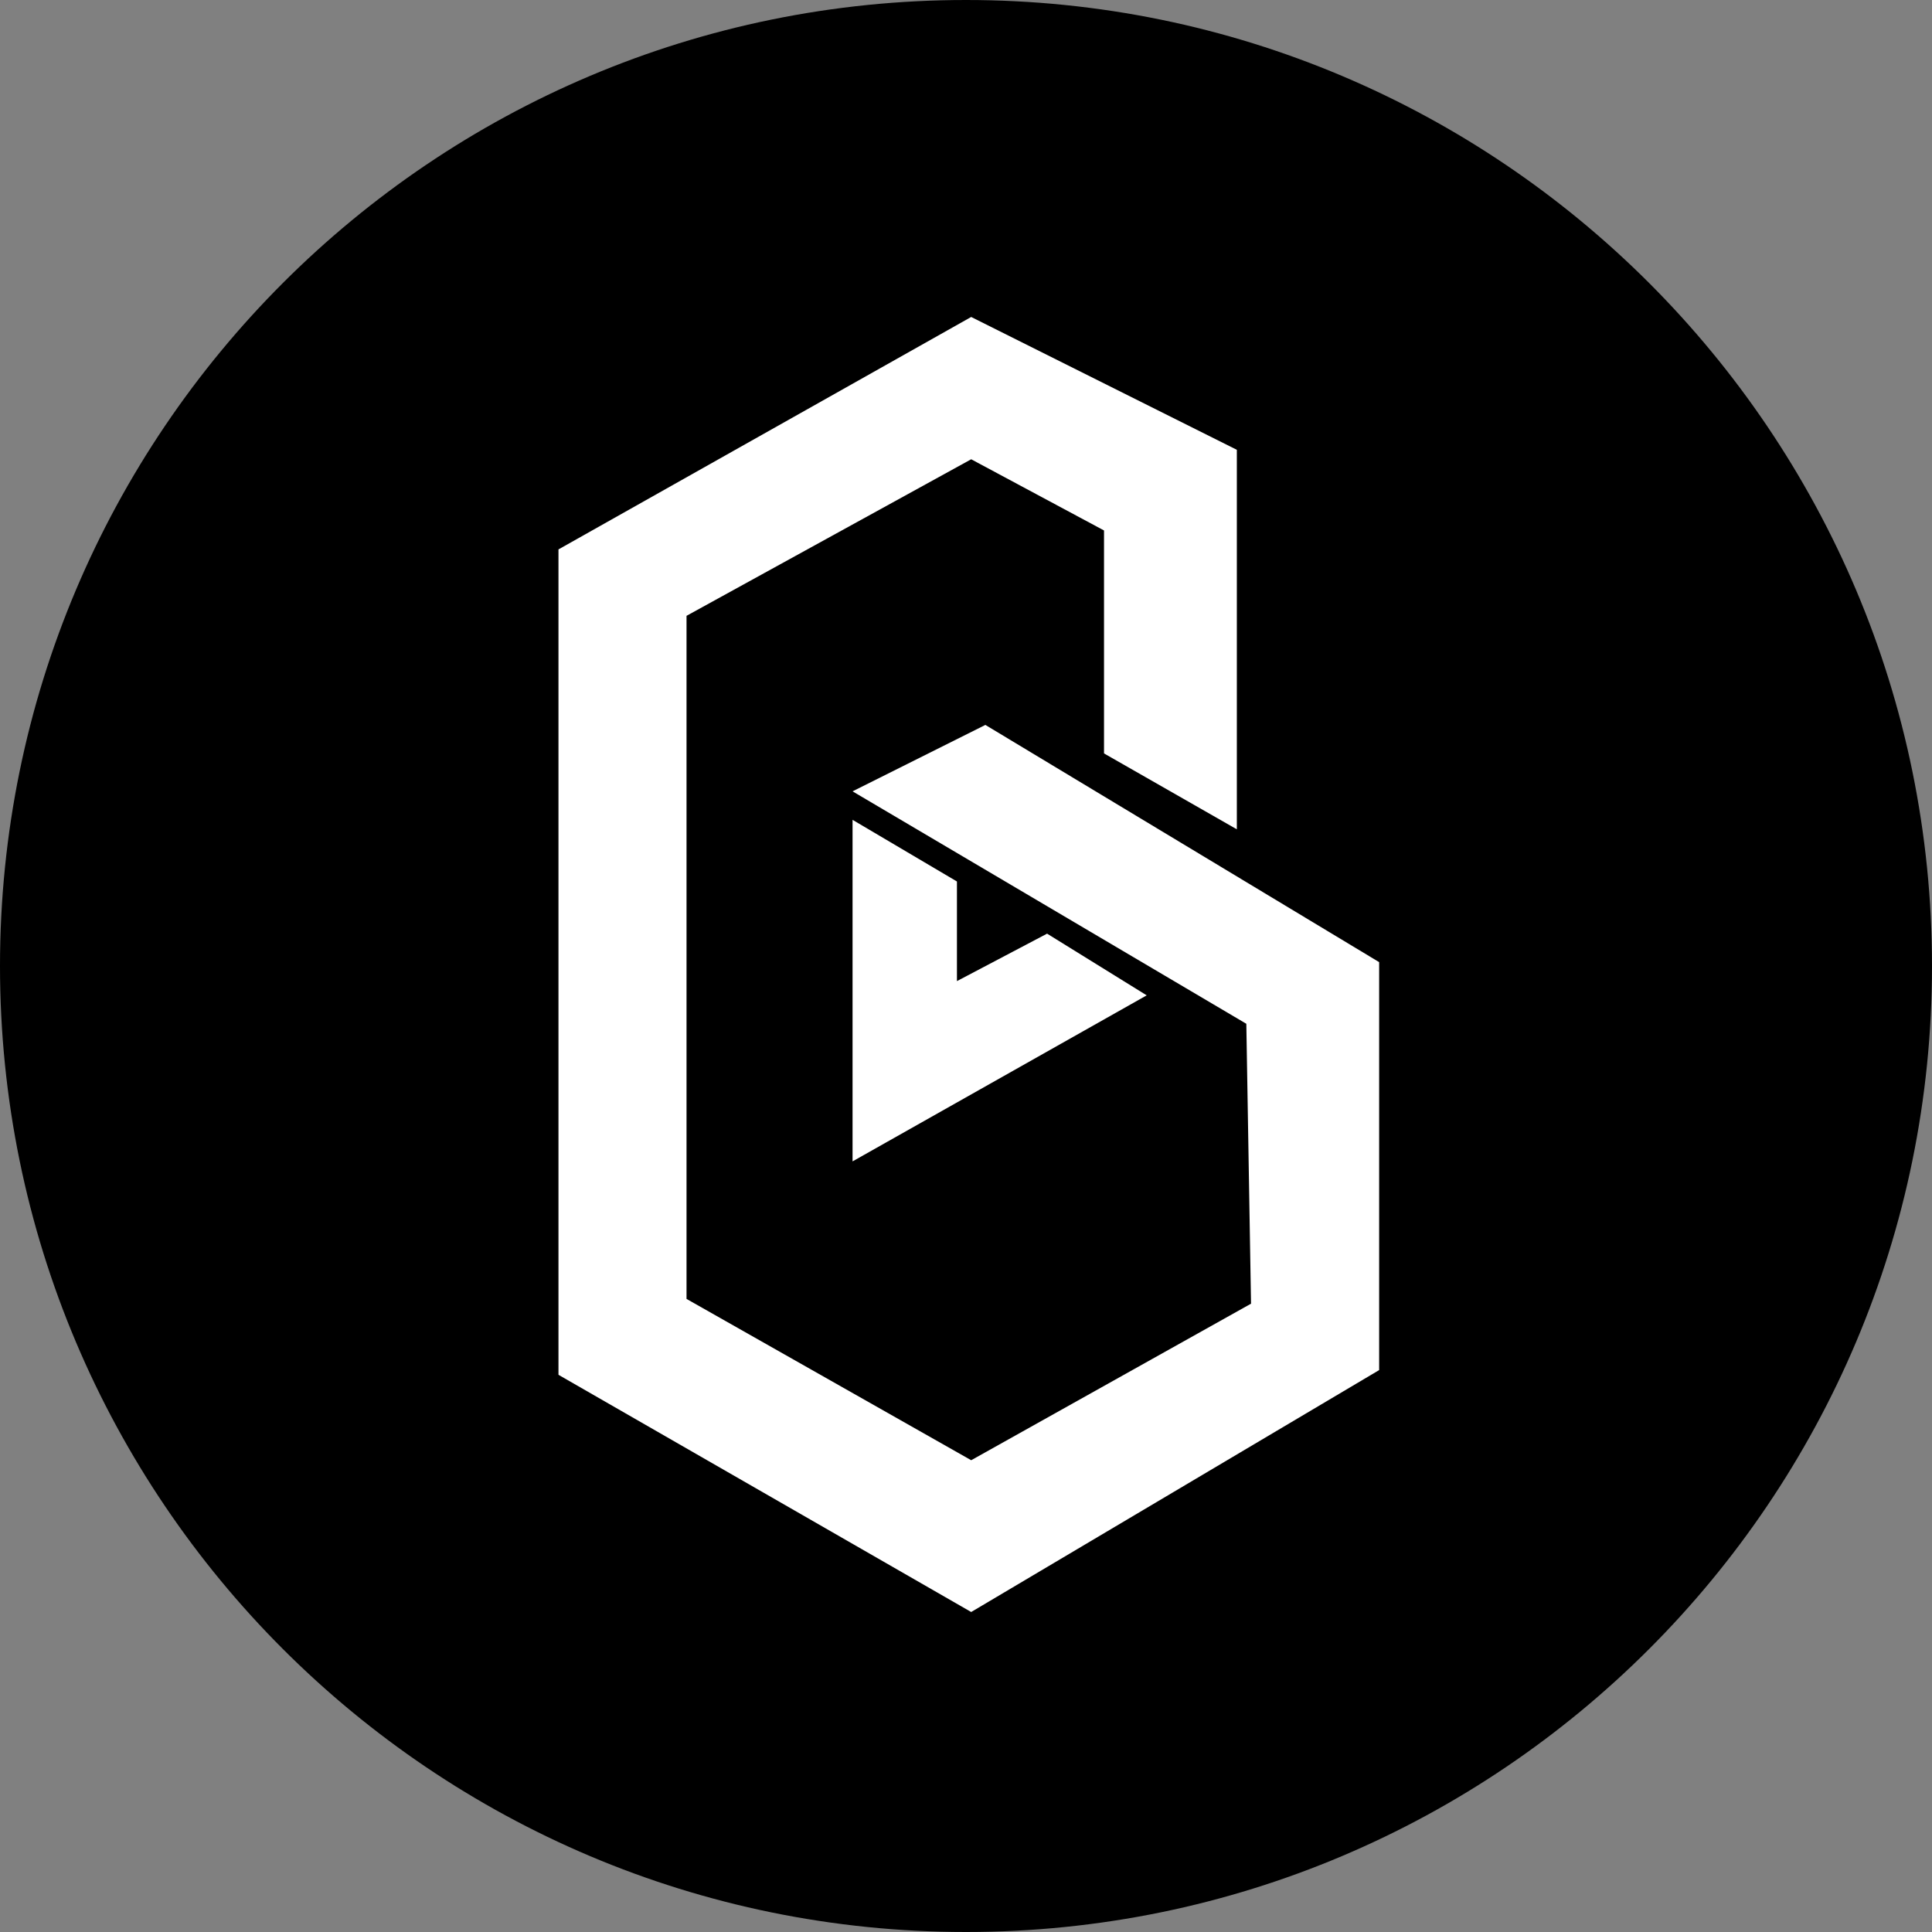 <svg width="220" height="220" viewBox="0 0 220 220" fill="none" xmlns="http://www.w3.org/2000/svg">
<rect x="0" y="0" width="220" height="220" fill="#808080" stroke="none"/>
<g clip-path="url(#clip0_108_52)">
<path d="M110 220C170.751 220 220 170.751 220 110C220 49.249 170.751 0 110 0C49.249 0 0 49.249 0 110C0 170.751 49.249 220 110 220Z" fill="#516AFF" style="fill:#516AFF;fill:color(display-p3 0.318 0.416 1);fill-opacity:1;"/>
<path d="M125.716 85.793L140.841 94.435V51.219L110.591 36.094L63.594 62.562V156.551L110.591 183.562L157.046 156.014V109.56L112.207 82.548L97.082 90.111L141.921 116.579L142.457 148.452L110.591 166.279L78.176 147.909V70.125L110.591 52.298L125.716 60.404V85.793Z" fill="white" style="fill:white;fill-opacity:1;"/>
<path d="M108.968 111.72L119.233 106.316L130.577 113.342L97.082 132.248V93.356L108.968 100.376" fill="white" style="fill:white;fill-opacity:1;"/>
</g>
<defs>
<clipPath id="clip0_108_52">
<rect width="220" height="220" fill="white" style="fill:white;fill-opacity:1;"/>
</clipPath>
</defs>
</svg>
